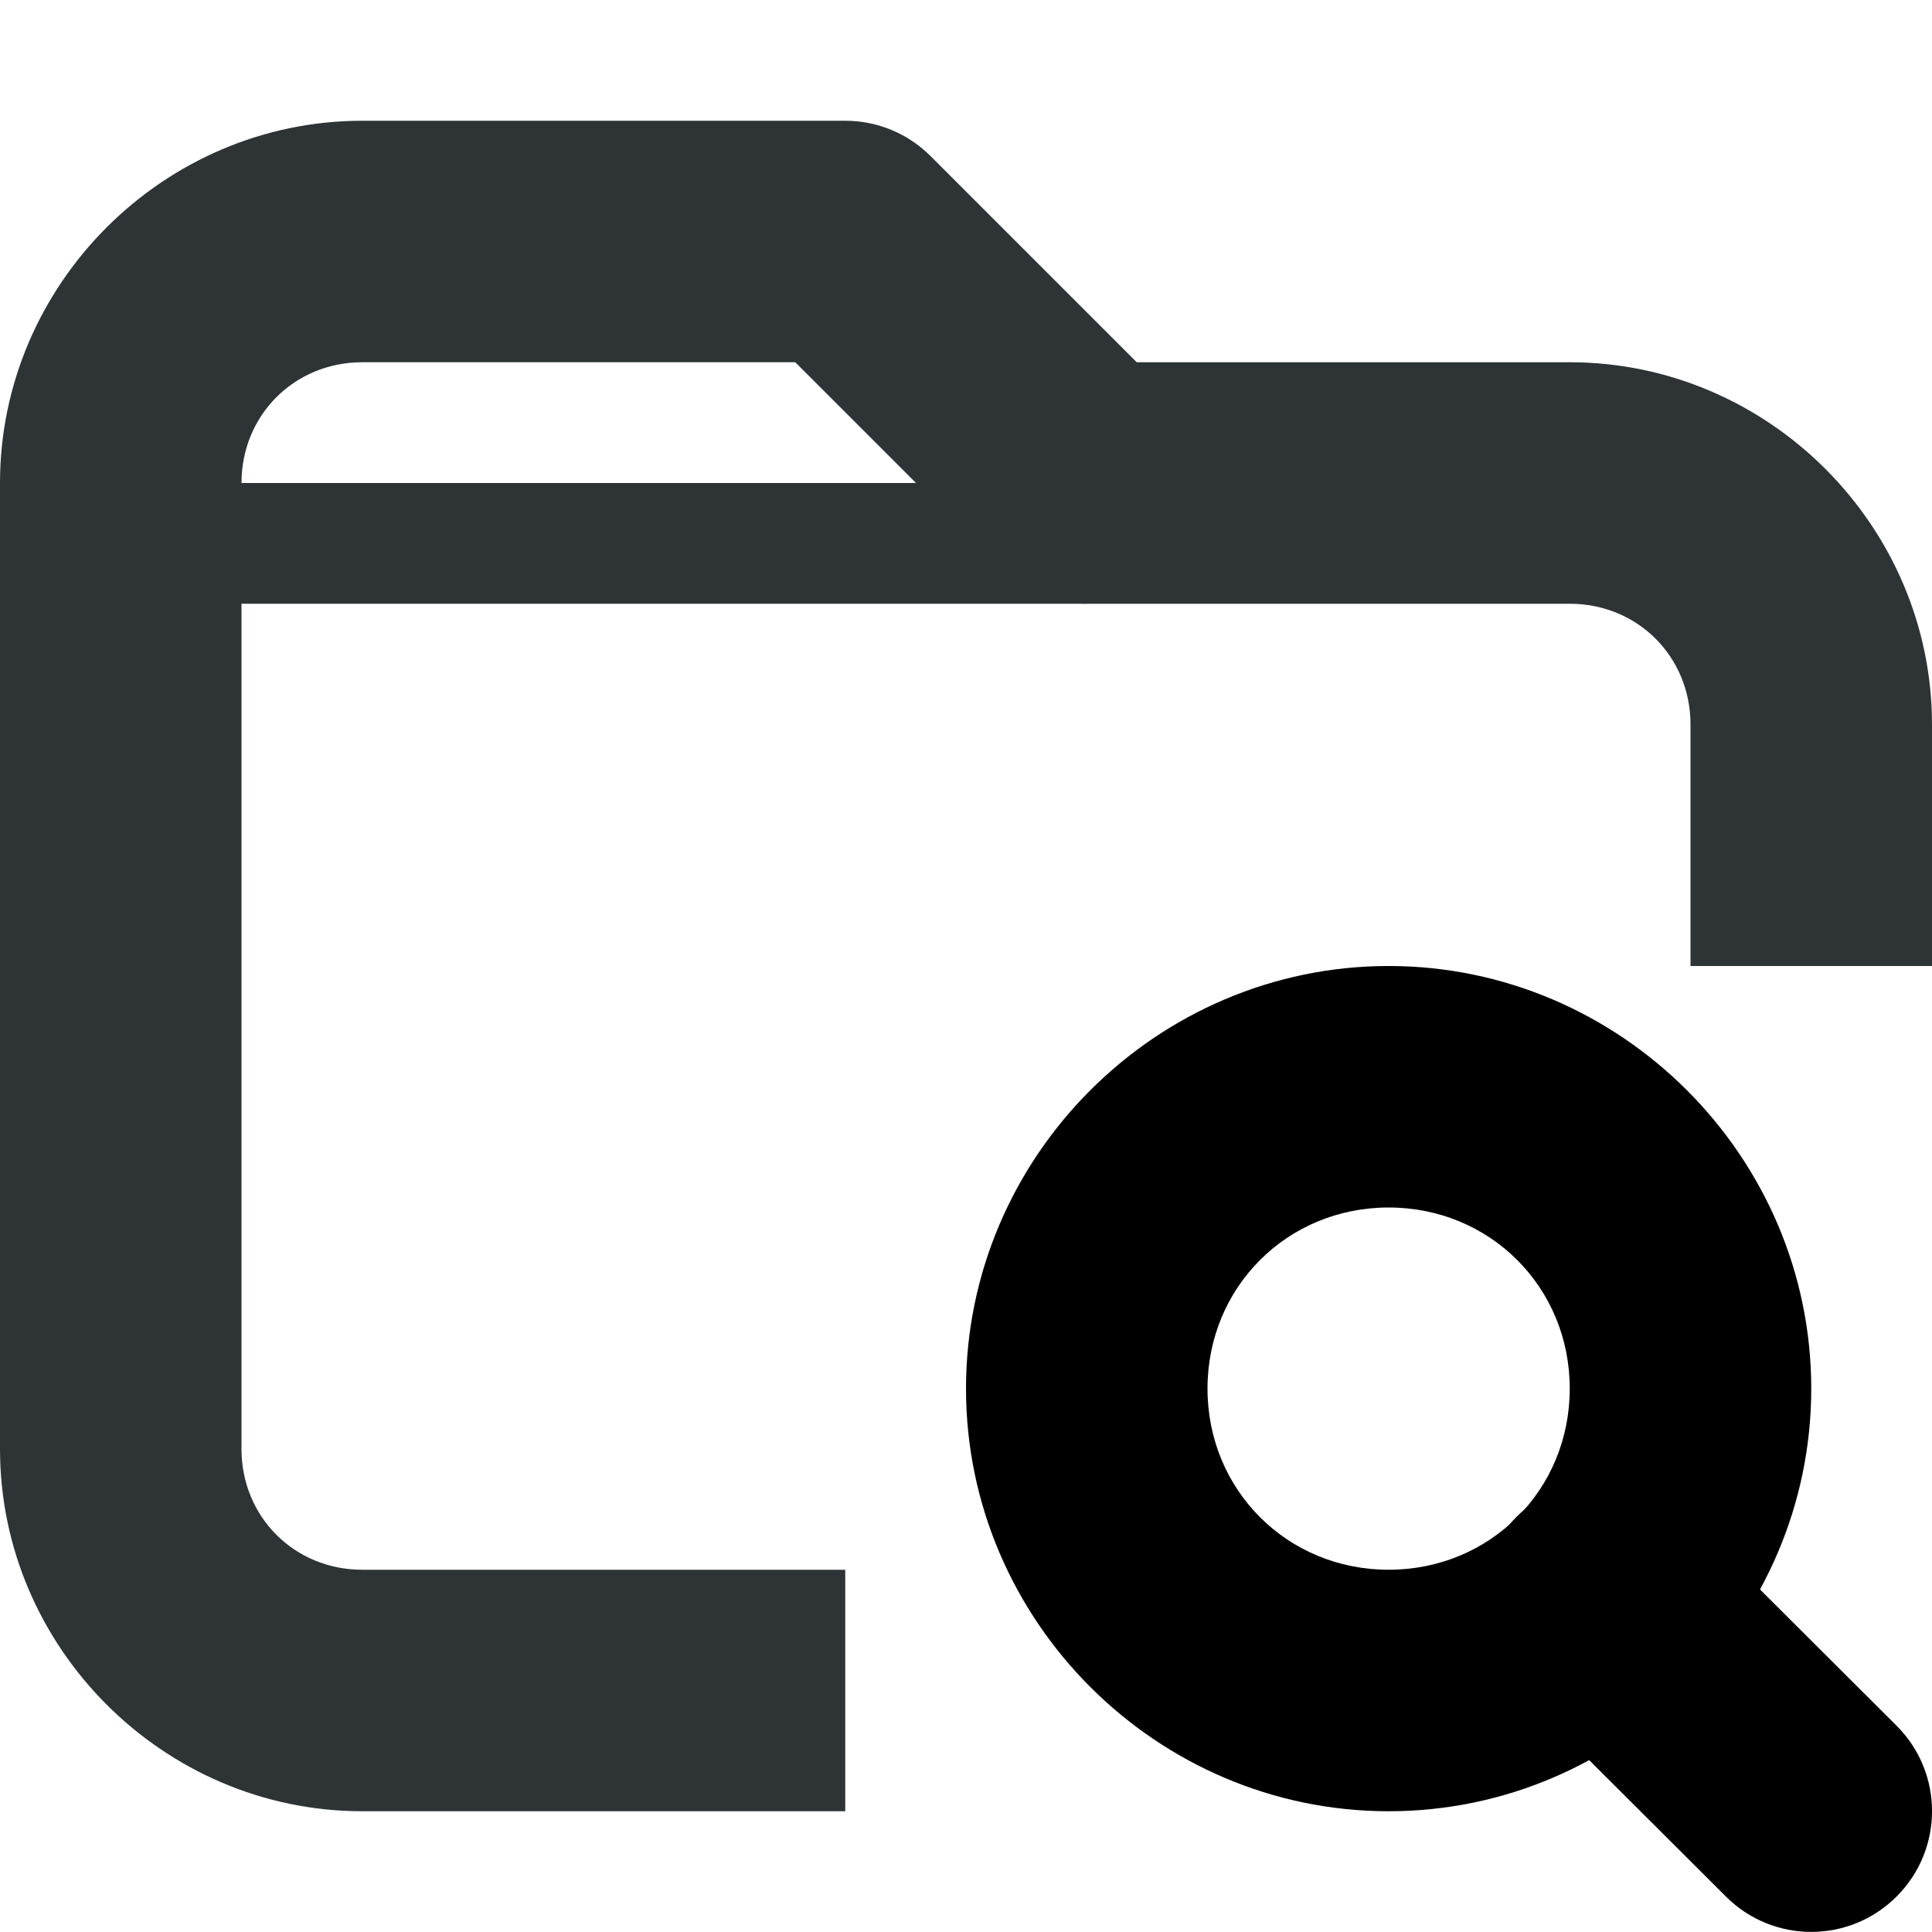 <?xml version="1.0" encoding="UTF-8"?>
<svg height="16px" viewBox="0 0 16 16" width="16px" xmlns="http://www.w3.org/2000/svg">
    <path d="m 1 4 v 1 h 8 v -1 z m 0 0" fill="#2e3436"/>
    <path d="m 3 1 c -1.645 0 -3 1.355 -3 3 v 8 c 0 1.645 1.355 3 3 3 h 4 v -2 h -4 c -0.562 0 -1 -0.438 -1 -1 v -8 c 0 -0.562 0.438 -1 1 -1 h 3.586 l 1.707 1.707 c 0.188 0.188 0.441 0.293 0.707 0.293 h 4 c 0.562 0 1 0.438 1 1 v 2 h 2 v -2 c 0 -1.645 -1.355 -3 -3 -3 h -3.586 l -1.707 -1.707 c -0.188 -0.188 -0.441 -0.293 -0.707 -0.293 z m 0 0" fill="#2e3436"/>
    <path d="m 11.5 8 c -1.922 0 -3.5 1.578 -3.5 3.5 s 1.578 3.5 3.5 3.5 s 3.5 -1.578 3.5 -3.5 s -1.578 -3.5 -3.5 -3.5 z m 0 2 c 0.84 0 1.5 0.66 1.5 1.5 s -0.66 1.5 -1.5 1.5 s -1.5 -0.66 -1.5 -1.5 s 0.66 -1.5 1.5 -1.5 z m 0 0"/>
    <path d="m 12.559 12.562 c -0.387 0.387 -0.387 1.023 0 1.414 l 1.734 1.73 c 0.391 0.391 1.023 0.391 1.414 0 s 0.391 -1.023 0 -1.414 l -1.734 -1.73 c -0.387 -0.391 -1.023 -0.391 -1.414 0 z m 0 0"/>
</svg>
